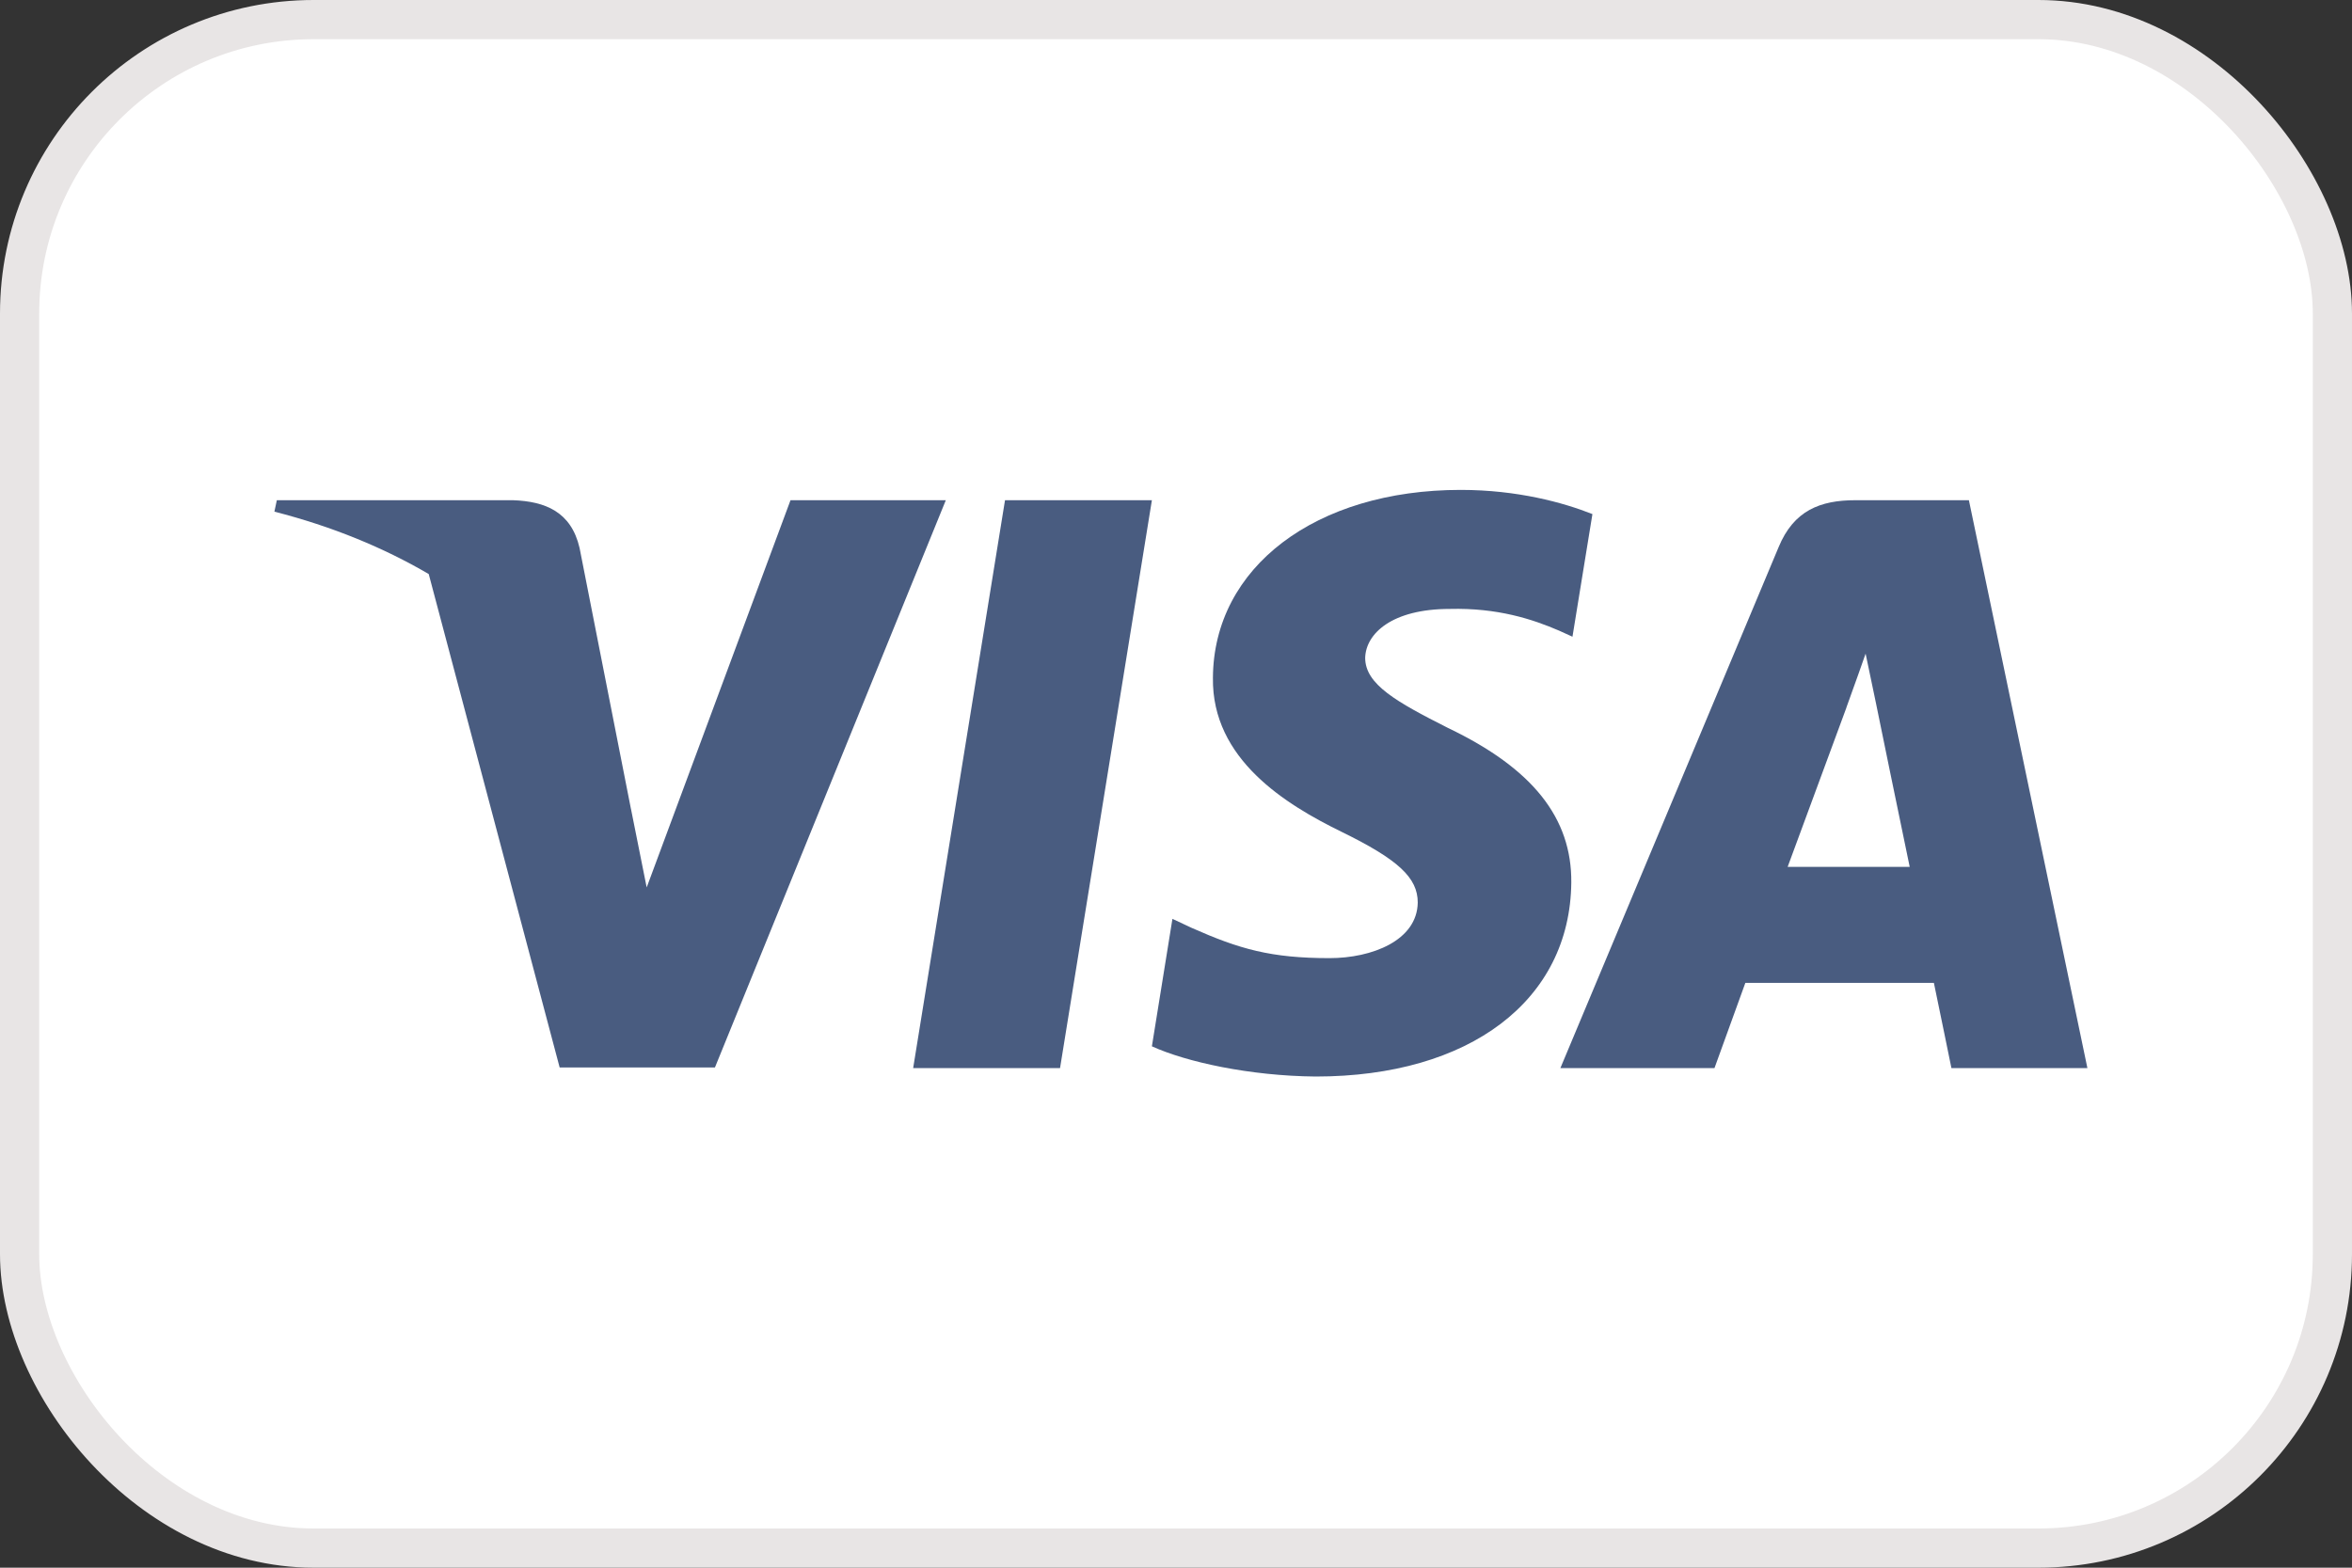 <svg width="60" height="40" viewBox="0 0 60 40" fill="none" xmlns="http://www.w3.org/2000/svg">
<rect x="0" y="0" width="60" height="40" fill="#333333" stroke="none"/>
<rect x="0.5" y="0.5" width="59" height="39" rx="7.5" fill="white"/>
<rect x="0.5" y="0.5" width="59" height="39" rx="7.5" stroke="#E8E5E5"/>
<path d="M40.623 13.117C39.884 12.824 38.712 12.5 37.263 12.5C33.563 12.5 30.958 14.473 30.942 17.294C30.911 19.375 32.807 20.531 34.225 21.225C35.675 21.934 36.167 22.397 36.167 23.029C36.153 23.999 34.996 24.447 33.917 24.447C32.422 24.447 31.62 24.216 30.402 23.676L29.909 23.445L29.385 26.697C30.263 27.097 31.882 27.453 33.563 27.468C37.494 27.468 40.053 25.526 40.084 22.52C40.099 20.87 39.098 19.607 36.939 18.574C35.629 17.911 34.826 17.464 34.826 16.785C34.842 16.169 35.505 15.537 36.984 15.537C38.202 15.506 39.097 15.799 39.775 16.092L40.114 16.246L40.623 13.117Z" fill="#495C80"/>
<path d="M27.042 27.252H23.295L25.638 12.763H29.385L27.042 27.252Z" fill="#495C80"/>
<path fill-rule="evenodd" clip-rule="evenodd" d="M50.227 12.763H47.33C46.436 12.763 45.757 13.024 45.371 13.965L39.806 27.252H43.737C43.737 27.252 44.385 25.464 44.524 25.079H49.334C49.441 25.587 49.781 27.252 49.781 27.252H53.25L50.227 12.763ZM45.603 22.119C45.911 21.287 47.099 18.065 47.099 18.065C47.092 18.078 47.141 17.944 47.213 17.744L47.214 17.742L47.214 17.74C47.322 17.442 47.481 16.999 47.592 16.678L47.853 17.926C47.853 17.926 48.563 21.395 48.717 22.119H45.603Z" fill="#495C80"/>
<path d="M20.166 12.763L16.497 22.643L16.096 20.639L16.095 20.638L14.785 13.981C14.57 13.055 13.907 12.793 13.089 12.763H7.062L7 13.055C8.47 13.431 9.785 13.973 10.937 14.647L14.277 27.237H18.238L24.128 12.763H20.166Z" fill="#495C80"/>
</svg>
